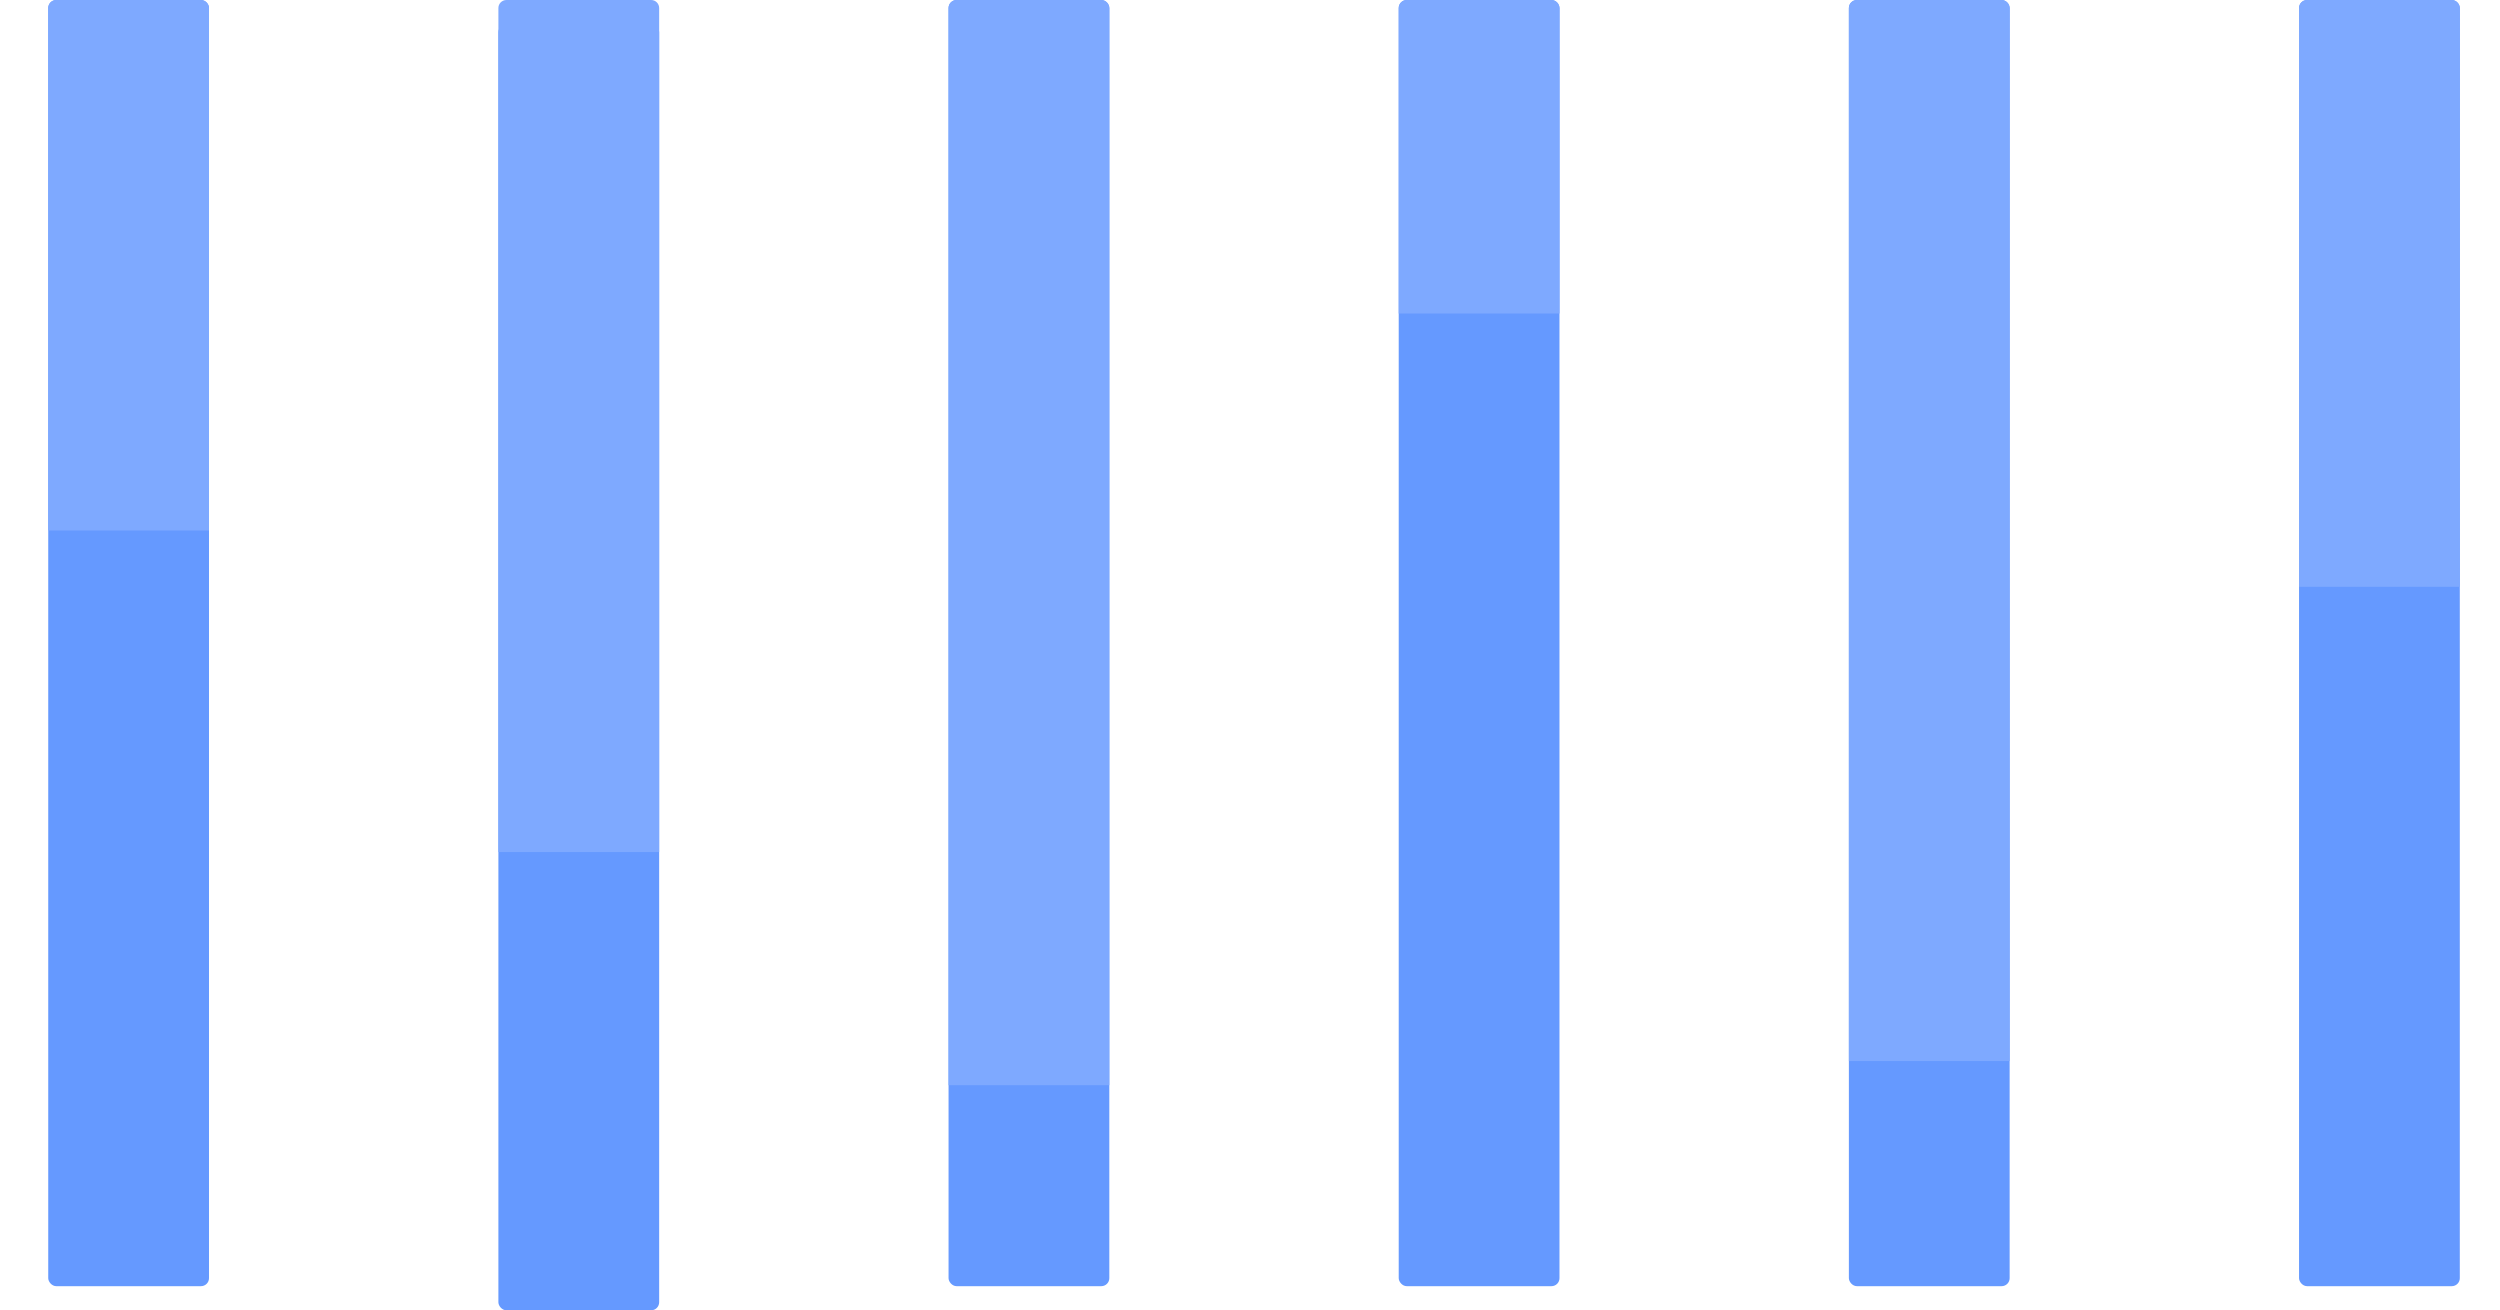 <svg width="311" height="163" viewBox="0 0 311 163" fill="none" xmlns="http://www.w3.org/2000/svg">
<rect x="6" width="20" height="160" rx="1" fill="#6599FF"/>
<path d="M6 1C6 0.448 6.448 0 7 0H25C25.552 0 26 0.448 26 1V66H6V1Z" fill="#7EA9FF"/>
<rect x="62" y="3" width="20" height="160" rx="1" fill="#6599FF"/>
<path d="M62 1C62 0.448 62.448 0 63 0H81C81.552 0 82 0.448 82 1V106H62V1Z" fill="#7EA9FF"/>
<rect x="118" width="20" height="160" rx="1" fill="#6599FF"/>
<path d="M118 1C118 0.448 118.448 0 119 0H137C137.552 0 138 0.448 138 1V135H118V1Z" fill="#7EA9FF"/>
<rect x="174" width="20" height="160" rx="1" fill="#6599FF"/>
<path d="M174 1C174 0.448 174.448 0 175 0H193C193.552 0 194 0.448 194 1V39H174V1Z" fill="#7EA9FF"/>
<rect x="230" width="20" height="160" rx="1" fill="#6599FF"/>
<path d="M230 1C230 0.448 230.448 0 231 0H249C249.552 0 250 0.448 250 1V132H230V1Z" fill="#7EA9FF"/>
<rect x="286" width="20" height="160" rx="1" fill="#6599FF"/>
<path d="M286 1C286 0.448 286.448 0 287 0H305C305.552 0 306 0.448 306 1V73H286V1Z" fill="#7EA9FF"/>
</svg>
